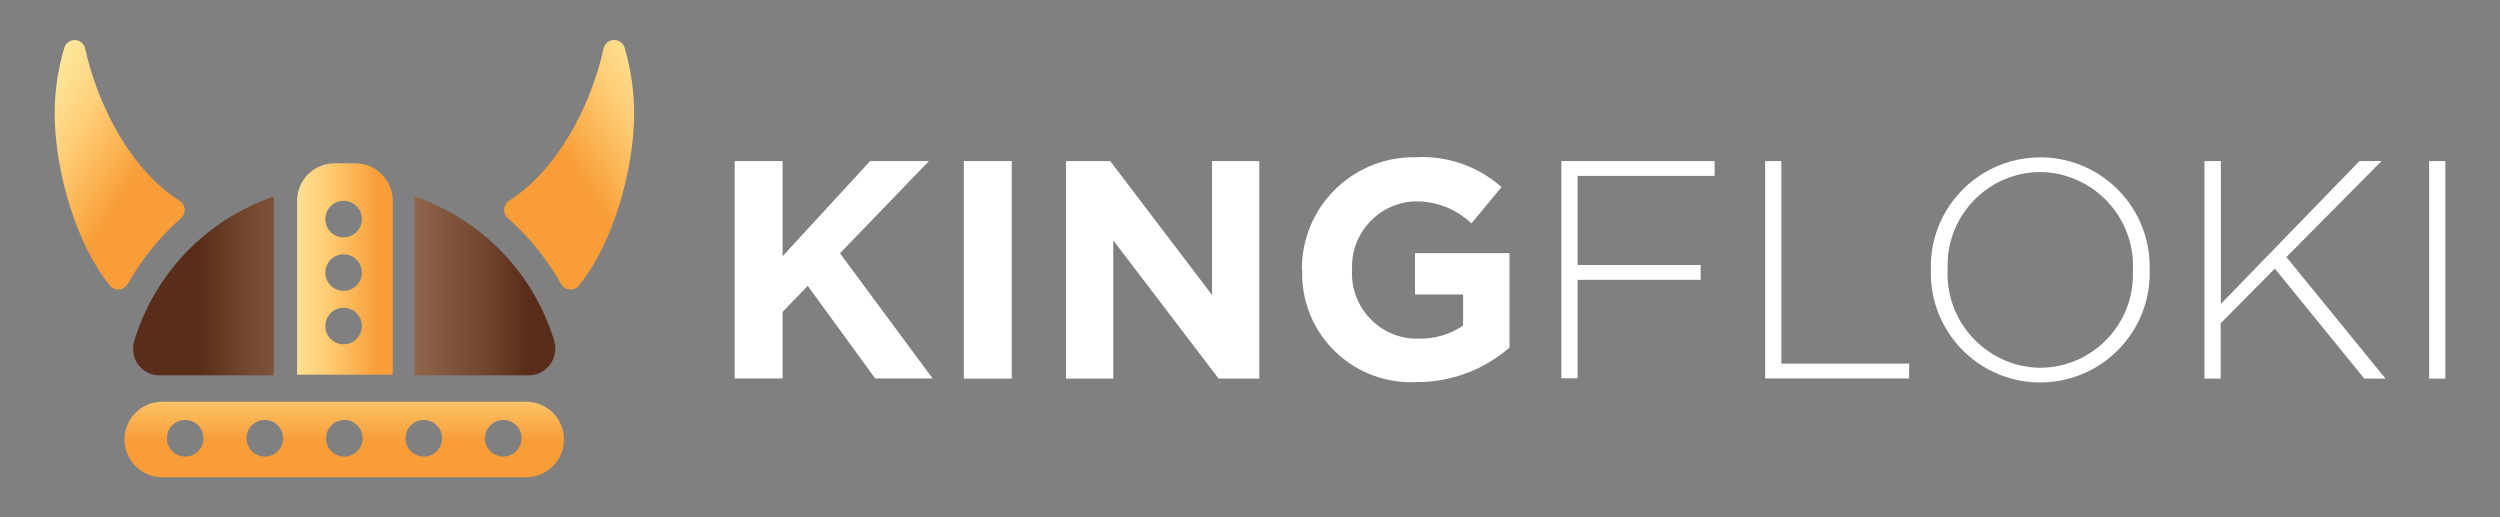 <?xml version="1.0" encoding="UTF-8"?><svg id="Layer_1" xmlns="http://www.w3.org/2000/svg" xmlns:xlink="http://www.w3.org/1999/xlink" viewBox="0 0 145 30"><rect x="0" y="0" width="145" height="30" fill="#808080" stroke="none"/><defs><style>.cls-1{fill:url(#linear-gradient);}.cls-2{fill:#fff;}.cls-3{fill:url(#linear-gradient-3);}.cls-4{fill:url(#linear-gradient-4);}.cls-5{fill:url(#linear-gradient-2);}.cls-6{fill:url(#linear-gradient-6);}.cls-7{fill:url(#linear-gradient-5);}</style><linearGradient id="linear-gradient" x1="-858.15" y1="784.67" x2="-857.14" y2="784.67" gradientTransform="translate(7024.8 8150.44) scale(8.16 -10.37)" gradientUnits="userSpaceOnUse"><stop offset="0" stop-color="#966c54"/><stop offset=".24" stop-color="#8d634a"/><stop offset=".66" stop-color="#744831"/><stop offset="1" stop-color="#592d19"/></linearGradient><linearGradient id="linear-gradient-2" x1="-857.17" y1="784.69" x2="-858.23" y2="784.69" gradientTransform="translate(7014.7 8153.81) scale(8.16 -10.37)" xlink:href="#linear-gradient"/><linearGradient id="linear-gradient-3" x1="-856.33" y1="800.79" x2="-855.85" y2="800.21" gradientTransform="translate(6469.09 11598.15) scale(7.55 -14.48)" gradientUnits="userSpaceOnUse"><stop offset="0" stop-color="#ffe79a"/><stop offset=".17" stop-color="#fddf90"/><stop offset=".45" stop-color="#ffcd76"/><stop offset=".82" stop-color="#faae4c"/><stop offset="1" stop-color="#f89d37"/></linearGradient><linearGradient id="linear-gradient-4" x1="-855.8" y1="800.8" x2="-856.28" y2="800.21" gradientTransform="translate(6491.63 11599.78) scale(7.54 -14.48)" xlink:href="#linear-gradient-3"/><linearGradient id="linear-gradient-5" x1="-848.77" y1="793.35" x2="-847.77" y2="793.35" gradientTransform="translate(4727.06 9747.68) scale(5.55 -12.27)" xlink:href="#linear-gradient-3"/><linearGradient id="linear-gradient-6" x1="-871.31" y1="709.19" x2="-871.31" y2="707.96" gradientTransform="translate(22233.99 3133.5) scale(25.5 -4.39)" xlink:href="#linear-gradient-3"/></defs><g id="menu_logo"><g id="Group_29815"><g id="Group_29813"><path id="Path_30425" class="cls-1" d="m24.05,21.77h6.61c.85,0,1.54-.69,1.55-1.54,0-.15-.02-.3-.06-.44-1.19-3.94-4.2-7.06-8.1-8.39v10.37Z"/><path id="Path_30426" class="cls-5" d="m15.88,11.4c-3.9,1.33-6.92,4.46-8.1,8.4-.24.81.22,1.66,1.03,1.91.14.04.29.06.44.06h6.63v-10.37Z"/><g id="Group_29812"><path id="Path_30427" class="cls-3" d="m10.51,12.64c-1.24,1.1-2.29,2.39-3.11,3.84-.17.3-.56.4-.86.23-.07-.04-.13-.09-.17-.15-1.98-2.42-3.2-6.75-3.2-9.98,0-1.29.19-2.57.56-3.81.1-.33.45-.52.78-.42.22.07.39.24.43.47.76,3.46,2.77,7.13,5.48,8.83.29.18.38.57.2.86-.03.05-.07.1-.11.14h0Z"/><path id="Path_30440" class="cls-4" d="m29.44,12.64c1.24,1.1,2.29,2.39,3.11,3.84.17.3.56.4.86.23.07-.04.13-.09.17-.15,1.98-2.42,3.2-6.75,3.2-9.98,0-1.29-.19-2.57-.55-3.81-.1-.33-.45-.52-.78-.43-.22.06-.39.25-.44.47-.76,3.46-2.78,7.13-5.48,8.83-.29.18-.38.57-.2.86.03.05.07.1.11.14h0Z"/></g><path id="Path_30429" class="cls-7" d="m20.59,9.47h-1.18c-1.21,0-2.18.98-2.18,2.18v10.08h5.55v-10.08c0-1.21-.98-2.18-2.18-2.18Zm-.66,10.5c-.58,0-1.06-.47-1.06-1.06s.47-1.06,1.06-1.06c.58,0,1.06.47,1.06,1.06,0,.58-.48,1.06-1.06,1.06h0,0Zm0-3.1c-.58,0-1.06-.47-1.06-1.06s.47-1.06,1.06-1.06c.58,0,1.06.47,1.06,1.06,0,.58-.48,1.06-1.06,1.06h0,0Zm0-3.1c-.58,0-1.06-.47-1.06-1.06s.47-1.06,1.06-1.06c.58,0,1.06.47,1.06,1.06,0,.58-.48,1.06-1.06,1.05h0Z"/><path id="Path_30430" class="cls-6" d="m30.52,23.3H9.41c-1.21,0-2.19.98-2.19,2.19s.98,2.19,2.19,2.19h21.11c1.21,0,2.19-.98,2.19-2.19s-.98-2.19-2.19-2.19Zm-19.78,3.18c-.58,0-1.06-.47-1.06-1.06s.47-1.06,1.06-1.06,1.06.47,1.06,1.06-.47,1.06-1.06,1.06h0Zm4.62,0c-.58,0-1.06-.47-1.06-1.06s.47-1.06,1.06-1.06,1.06.47,1.06,1.06-.47,1.06-1.06,1.06h0,0Zm4.61,0c-.58,0-1.06-.47-1.06-1.06s.47-1.06,1.06-1.06,1.06.47,1.06,1.06-.47,1.06-1.06,1.06h0,0Zm4.61,0c-.58,0-1.06-.47-1.06-1.06s.47-1.06,1.06-1.06,1.06.47,1.06,1.06-.47,1.06-1.06,1.06h0,0Zm4.61,0c-.58,0-1.06-.47-1.06-1.06,0-.58.47-1.06,1.06-1.06s1.06.47,1.06,1.06c0,.58-.47,1.06-1.06,1.06h0Z"/></g><g id="Group_29814"><path id="Path_30431" class="cls-2" d="m42.61,9.34h2.78v5.52l5.08-5.52h3.41l-5.16,5.35,5.37,7.26h-3.33l-3.91-5.37-1.46,1.51v3.86h-2.78v-12.62h0Z"/><path id="Path_30432" class="cls-2" d="m55.9,9.34h2.78v12.62h-2.78v-12.62Z"/><path id="Path_30433" class="cls-2" d="m61.83,9.34h2.56l5.91,7.77v-7.77h2.74v12.62h-2.36l-6.11-8.02v8.02h-2.74v-12.62h0Z"/><path id="Path_30434" class="cls-2" d="m75.51,15.69v-.04c-.03-3.58,2.85-6.5,6.43-6.53.06,0,.13,0,.19,0,1.82-.1,3.6.53,4.96,1.73l-1.75,2.11c-.89-.85-2.07-1.31-3.3-1.28-2.08.09-3.7,1.85-3.62,3.93v.04c-.12,2.08,1.47,3.87,3.56,3.99.09,0,.18,0,.27,0,.93.03,1.84-.23,2.61-.76v-1.8h-2.79v-2.4h5.48v5.48c-1.5,1.3-3.41,2.01-5.39,2-3.48.18-6.45-2.49-6.63-5.97,0-.17-.01-.35,0-.52h0Z"/><path id="Path_30435" class="cls-2" d="m90.56,9.34h8.89v.86h-7.95v5.17h7.14v.86h-7.14v5.71h-.94v-12.62Z"/><path id="Path_30436" class="cls-2" d="m102.38,9.34h.94v11.75h7.41v.86h-8.35v-12.62Z"/><path id="Path_30437" class="cls-2" d="m111.99,15.69v-.04c-.1-3.5,2.66-6.42,6.17-6.52,3.5-.1,6.42,2.66,6.52,6.17,0,.11,0,.21,0,.32v.04c.1,3.5-2.66,6.42-6.17,6.52-3.5.1-6.42-2.66-6.52-6.17,0-.11,0-.21,0-.32Zm11.72,0v-.04c.12-3.01-2.22-5.55-5.24-5.67-.05,0-.1,0-.15,0-2.98.02-5.38,2.46-5.36,5.44,0,.07,0,.13,0,.2v.04c-.12,3.01,2.23,5.55,5.24,5.67.05,0,.1,0,.15,0,2.98-.02,5.38-2.46,5.36-5.44,0-.07,0-.14,0-.2h0Z"/><path id="Path_30438" class="cls-2" d="m127.87,9.34h.94v8.29l8.04-8.29h1.28l-5.52,5.57,5.75,7.05h-1.23l-5.19-6.38-3.14,3.17v3.21h-.94v-12.62h0Z"/><path id="Path_30439" class="cls-2" d="m140.89,9.34h.94v12.62h-.94v-12.62Z"/></g></g></g></svg>